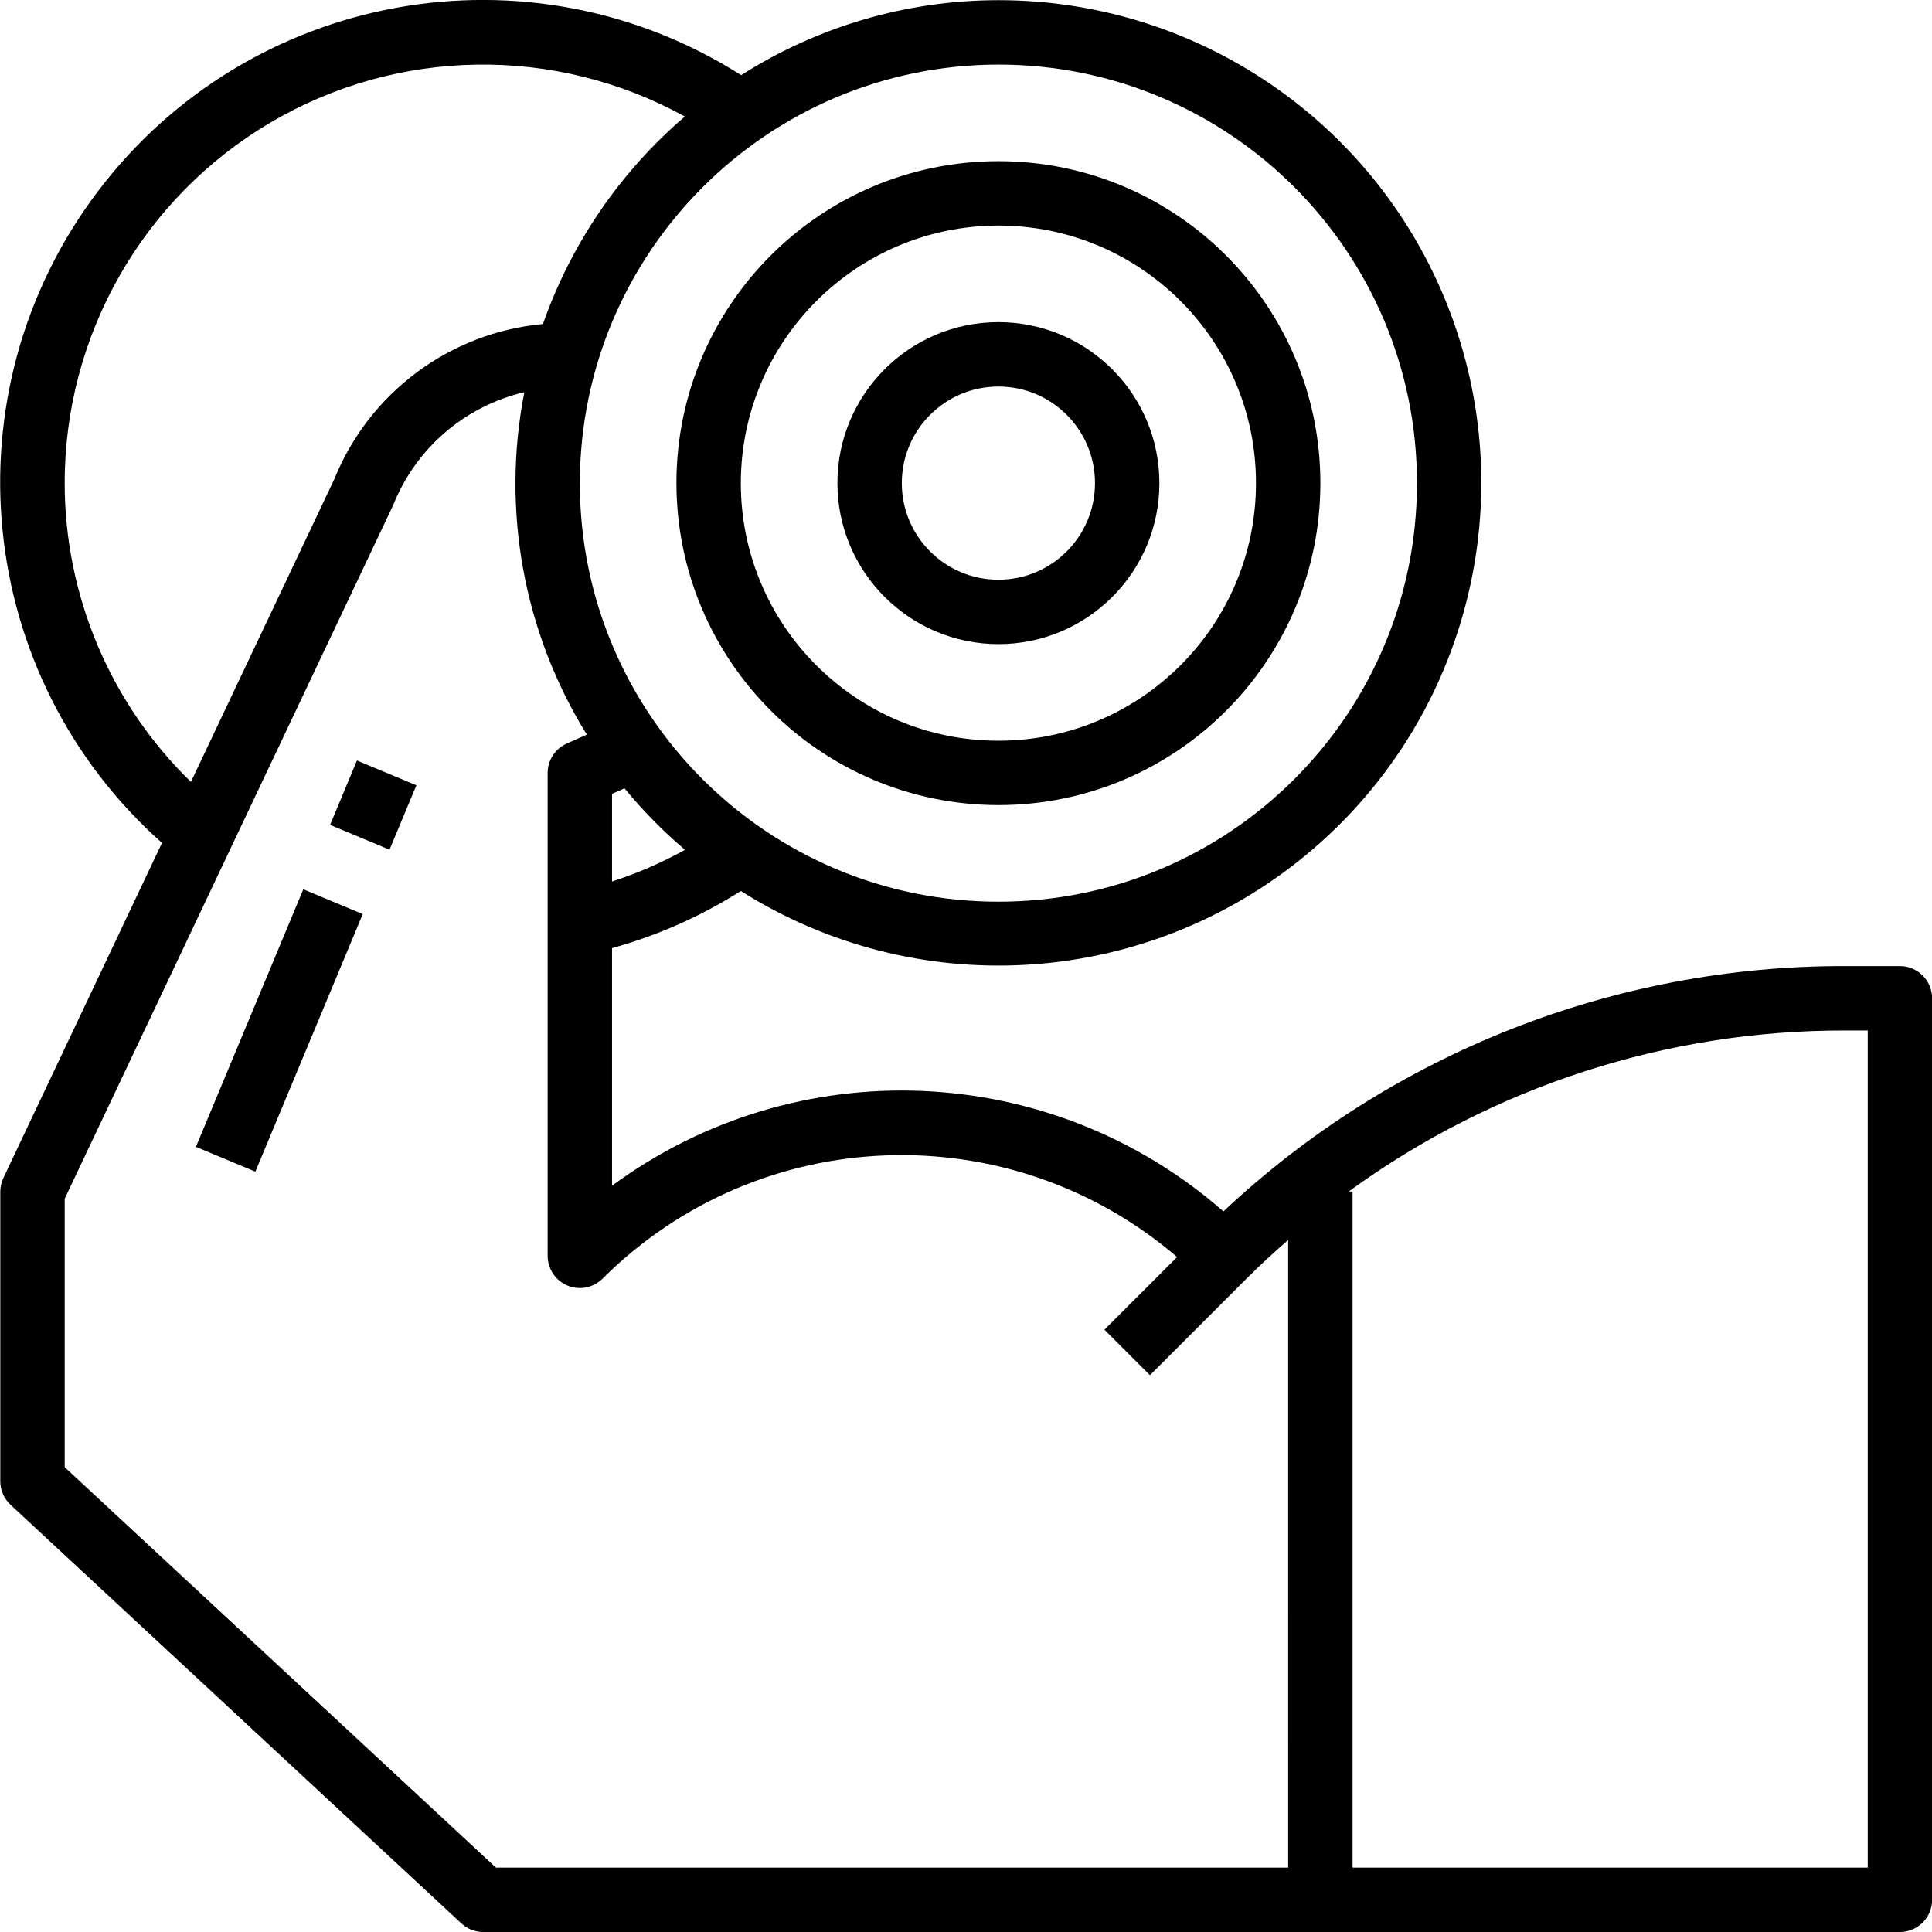<svg height="480pt" viewBox="0 0 480 480.042" width="480pt" xmlns="http://www.w3.org/2000/svg"><path d="m472.051 240.043h-13.496c-57.422-.164-112.73 21.645-154.59 60.949-42.867-37.504-106.051-40.16-151.914-6.383v-59.031c11.312-3.121 22.094-7.906 32-14.191 43.129 27.234 98.766 24.211 138.688-7.535 39.926-31.746 55.402-85.27 38.582-133.426-16.824-48.152-62.262-80.402-113.27-80.383-22.641.008-44.816 6.465-63.918 18.625-52.73-33.473-122.328-20.844-159.938 29.016-37.613 49.863-30.637 120.25 16.031 161.758l-39.375 83.176c-.516 1.07-.789 2.238-.801 3.426v72c.004 2.223.926 4.344 2.555 5.855l112 104c1.48 1.379 3.426 2.145 5.445 2.145h352c4.418 0 8-3.582 8-8v-224c0-4.418-3.582-8-8-8zm-320-21.016v-21.785l3.098-1.367c4.543 5.531 9.57 10.645 15.023 15.277-5.77 3.203-11.84 5.84-18.121 7.875zm96-202.984c57.438 0 104 46.562 104 104s-46.562 104-104 104-104-46.562-104-104c.066-57.41 46.59-103.934 104-104zm-232 104c-.027-36.773 19.383-70.824 51.039-89.539s70.844-19.301 103.051-1.551c-16.086 13.781-28.25 31.562-35.258 51.555-23.133 2.137-43.133 17.012-51.84 38.551l-35.629 75.223c-20.039-19.504-31.348-46.277-31.363-74.238zm304 344h-196.855l-107.145-99.496v-66.703l81.648-172.395c5.633-14.09 17.789-24.539 32.562-28-5.738 29.305-.191 59.695 15.527 85.082l-4.984 2.215c-2.887 1.281-4.746 4.141-4.754 7.297v120c.004 3.234 1.953 6.152 4.941 7.387 2.988 1.238 6.43.555 8.715-1.73 38.895-38.758 101.051-41.094 142.746-5.367l-18.059 18.055 11.312 11.312 24-24c3.344-3.344 6.816-6.52 10.344-9.602zm144 0h-128v-168h-.949c35.859-26.102 79.102-40.109 123.453-40h5.496zm0 0"/><path d="m248.051 200.043c44.184 0 80-35.816 80-80 0-44.184-35.816-80-80-80-44.18 0-80 35.816-80 80 .051 44.16 35.84 79.949 80 80zm0-144c35.348 0 64 28.652 64 64 0 35.344-28.652 64-64 64-35.344 0-64-28.656-64-64 .043-35.332 28.672-63.961 64-64zm0 0"/><path d="m248.051 160.043c22.094 0 40-17.91 40-40 0-22.094-17.906-40-40-40-22.09 0-40 17.906-40 40 .027 22.078 17.922 39.973 40 40zm0-64c13.258 0 24 10.746 24 24 0 13.254-10.742 24-24 24-13.254 0-24-10.746-24-24 0-13.254 10.746-24 24-24zm0 0"/><path d="m48.656 284.961 26.684-63.996 14.77 6.156-26.684 64zm0 0"/><path d="m81.996 204.965 6.672-16.004 14.77 6.16-6.672 16zm0 0"/></svg>